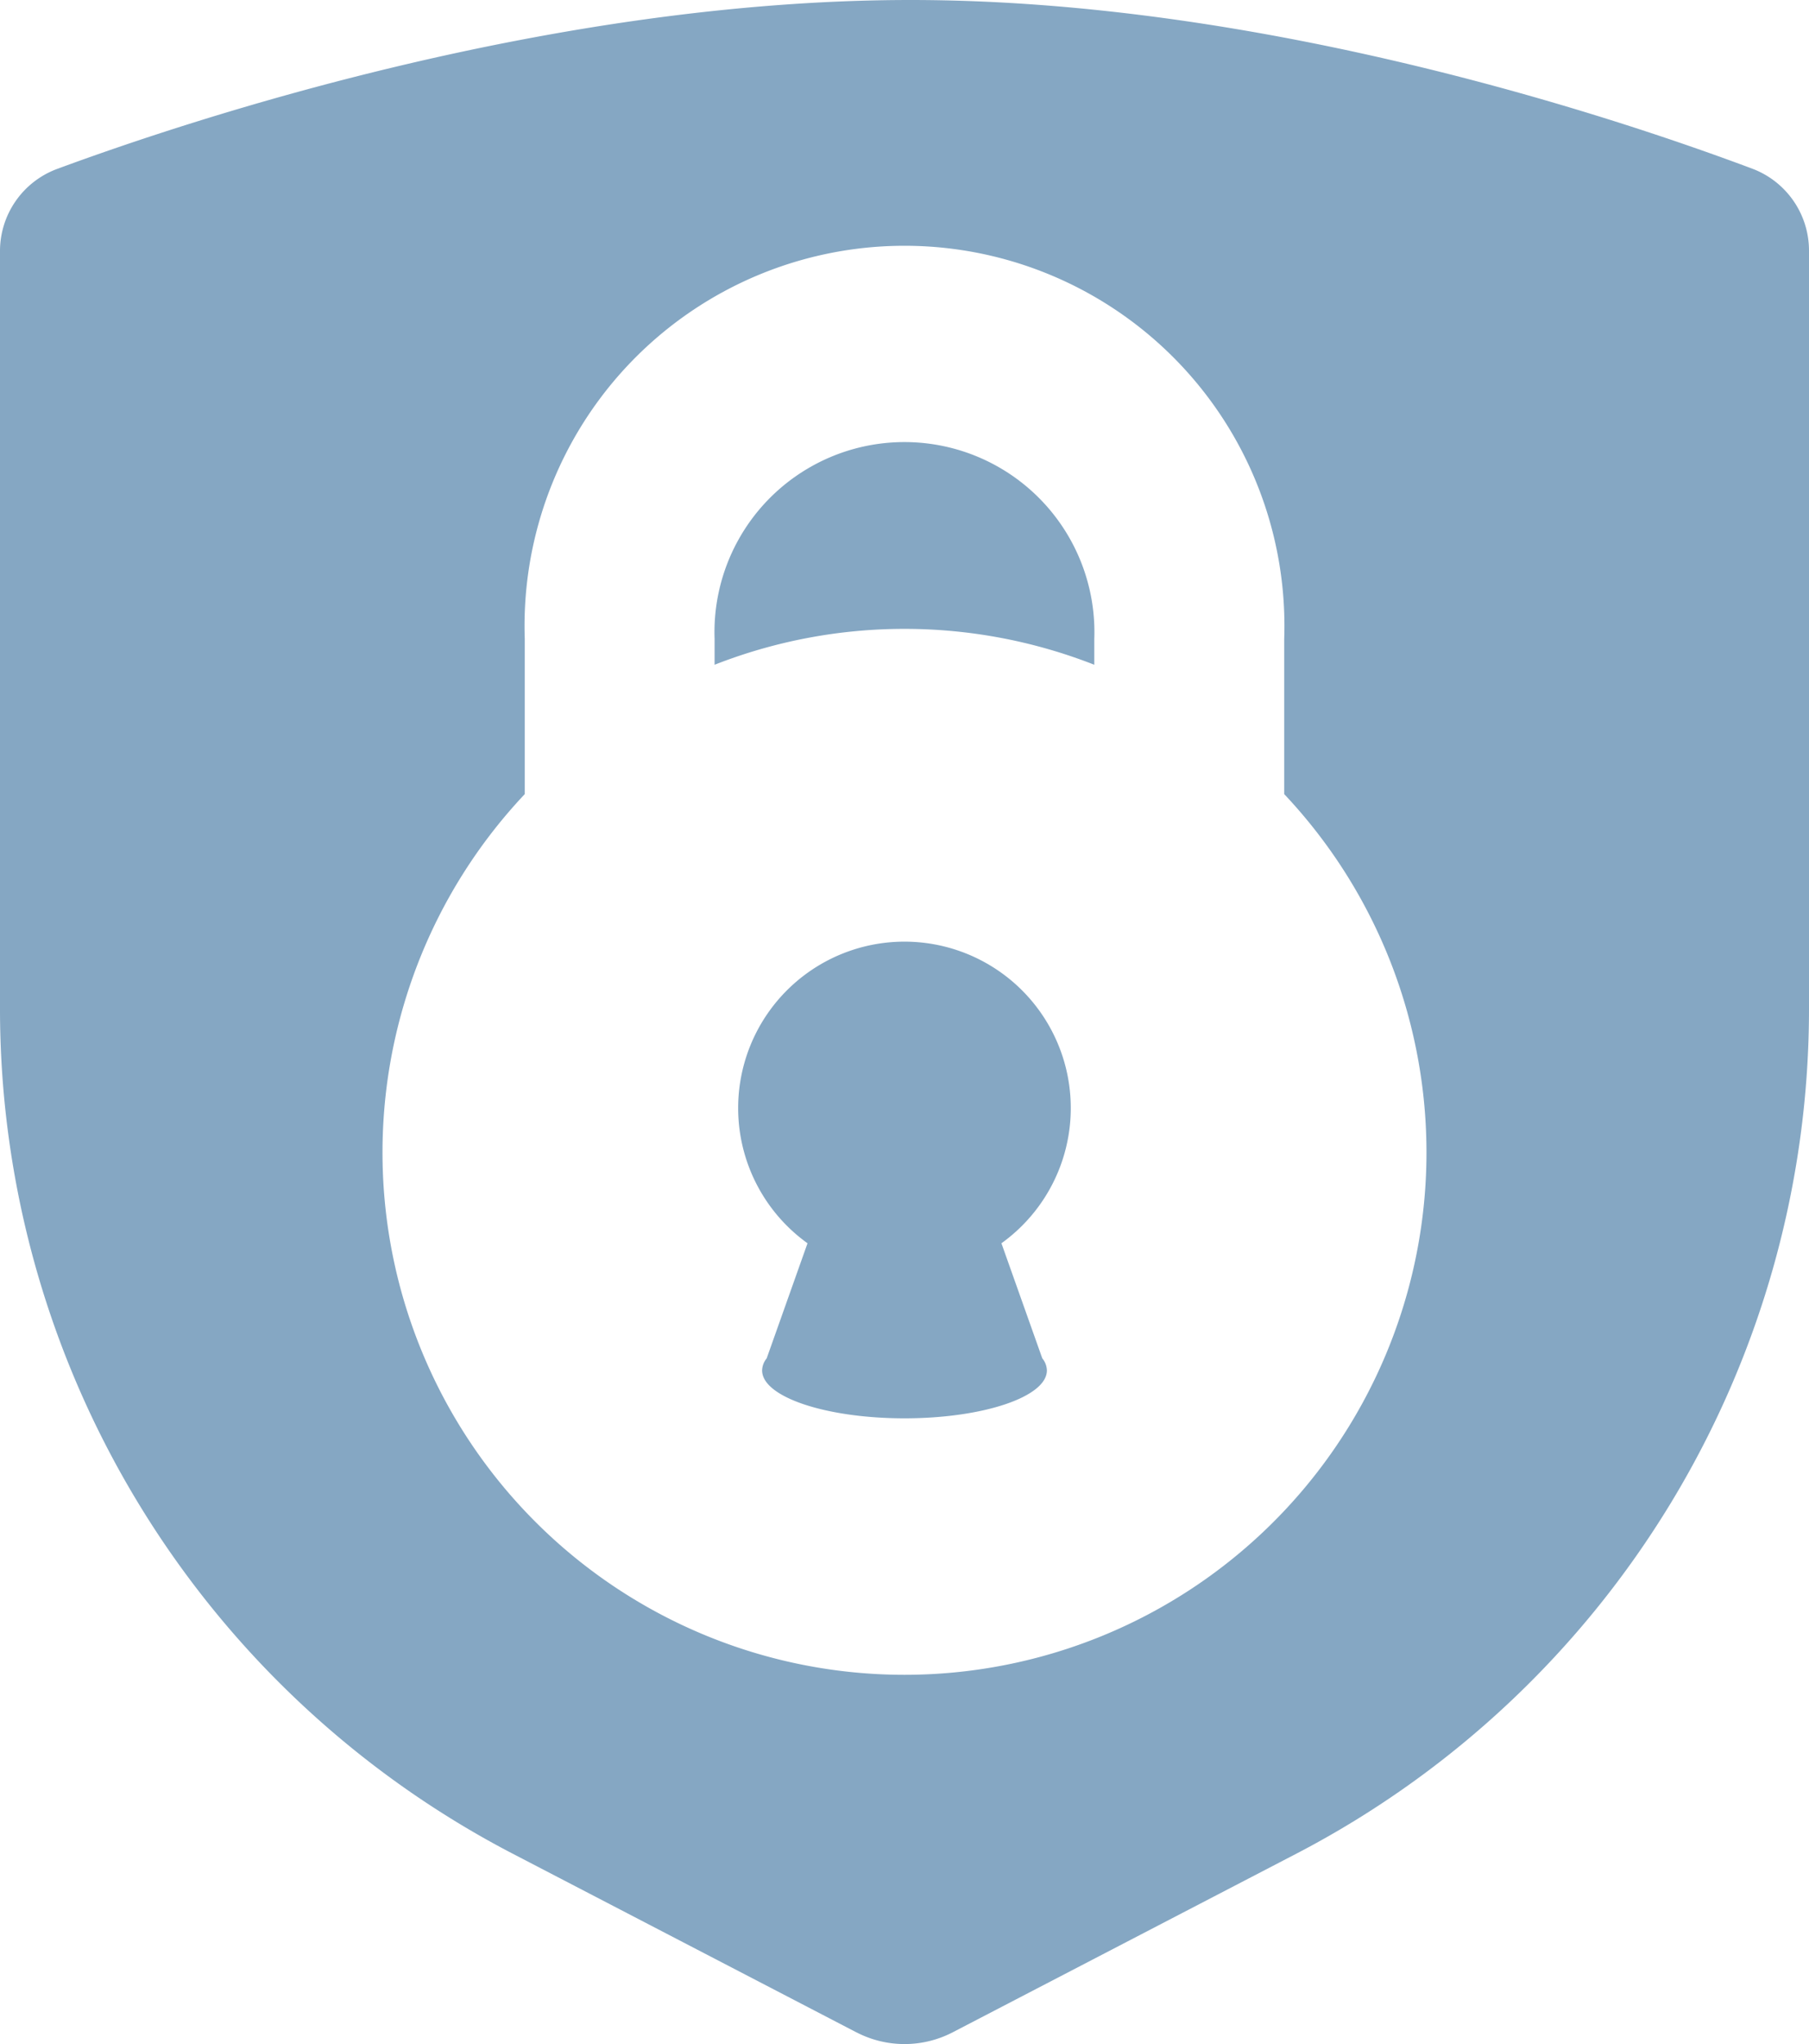 <svg xmlns="http://www.w3.org/2000/svg" width="62" height="70.013" viewBox="0 0 62 70.013">
    <g id="icon" transform="translate(-48 -1279.99)">
      <g id="icon-2" data-name="icon">
        <path id="icon_copy_25" data-name="icon copy 25" d="M77.349,1349.6l-11.82-6.14A32.616,32.616,0,0,1,48,1314.5v-25.91a3,3,0,0,1,1.942-2.808c4.716-1.742,17.009-5.792,29.265-5.792,12.137,0,24.23,4.045,28.866,5.784a3,3,0,0,1,1.927,2.8V1314.5a32.613,32.613,0,0,1-17.528,28.96l-11.82,6.14a3.583,3.583,0,0,1-3.3,0Zm-11.364-47.73v5.32a17.89,17.89,0,1,0,26.029,0v-5.318a13.022,13.022,0,1,0-26.029,0Zm8.135,25.06a.674.674,0,0,1,.156-.413l1.4-3.943a5.7,5.7,0,1,1,6.646,0l1.4,3.941a.675.675,0,0,1,.158.415c0,.905-2.185,1.64-4.88,1.64S74.12,1327.836,74.12,1326.93Zm-1.629-24.17h0v-.889a6.511,6.511,0,1,1,13.014,0v.888a17.836,17.836,0,0,0-13.014,0Z" fill="#85a7c3"/>
      </g>
    </g>
  </svg>
  